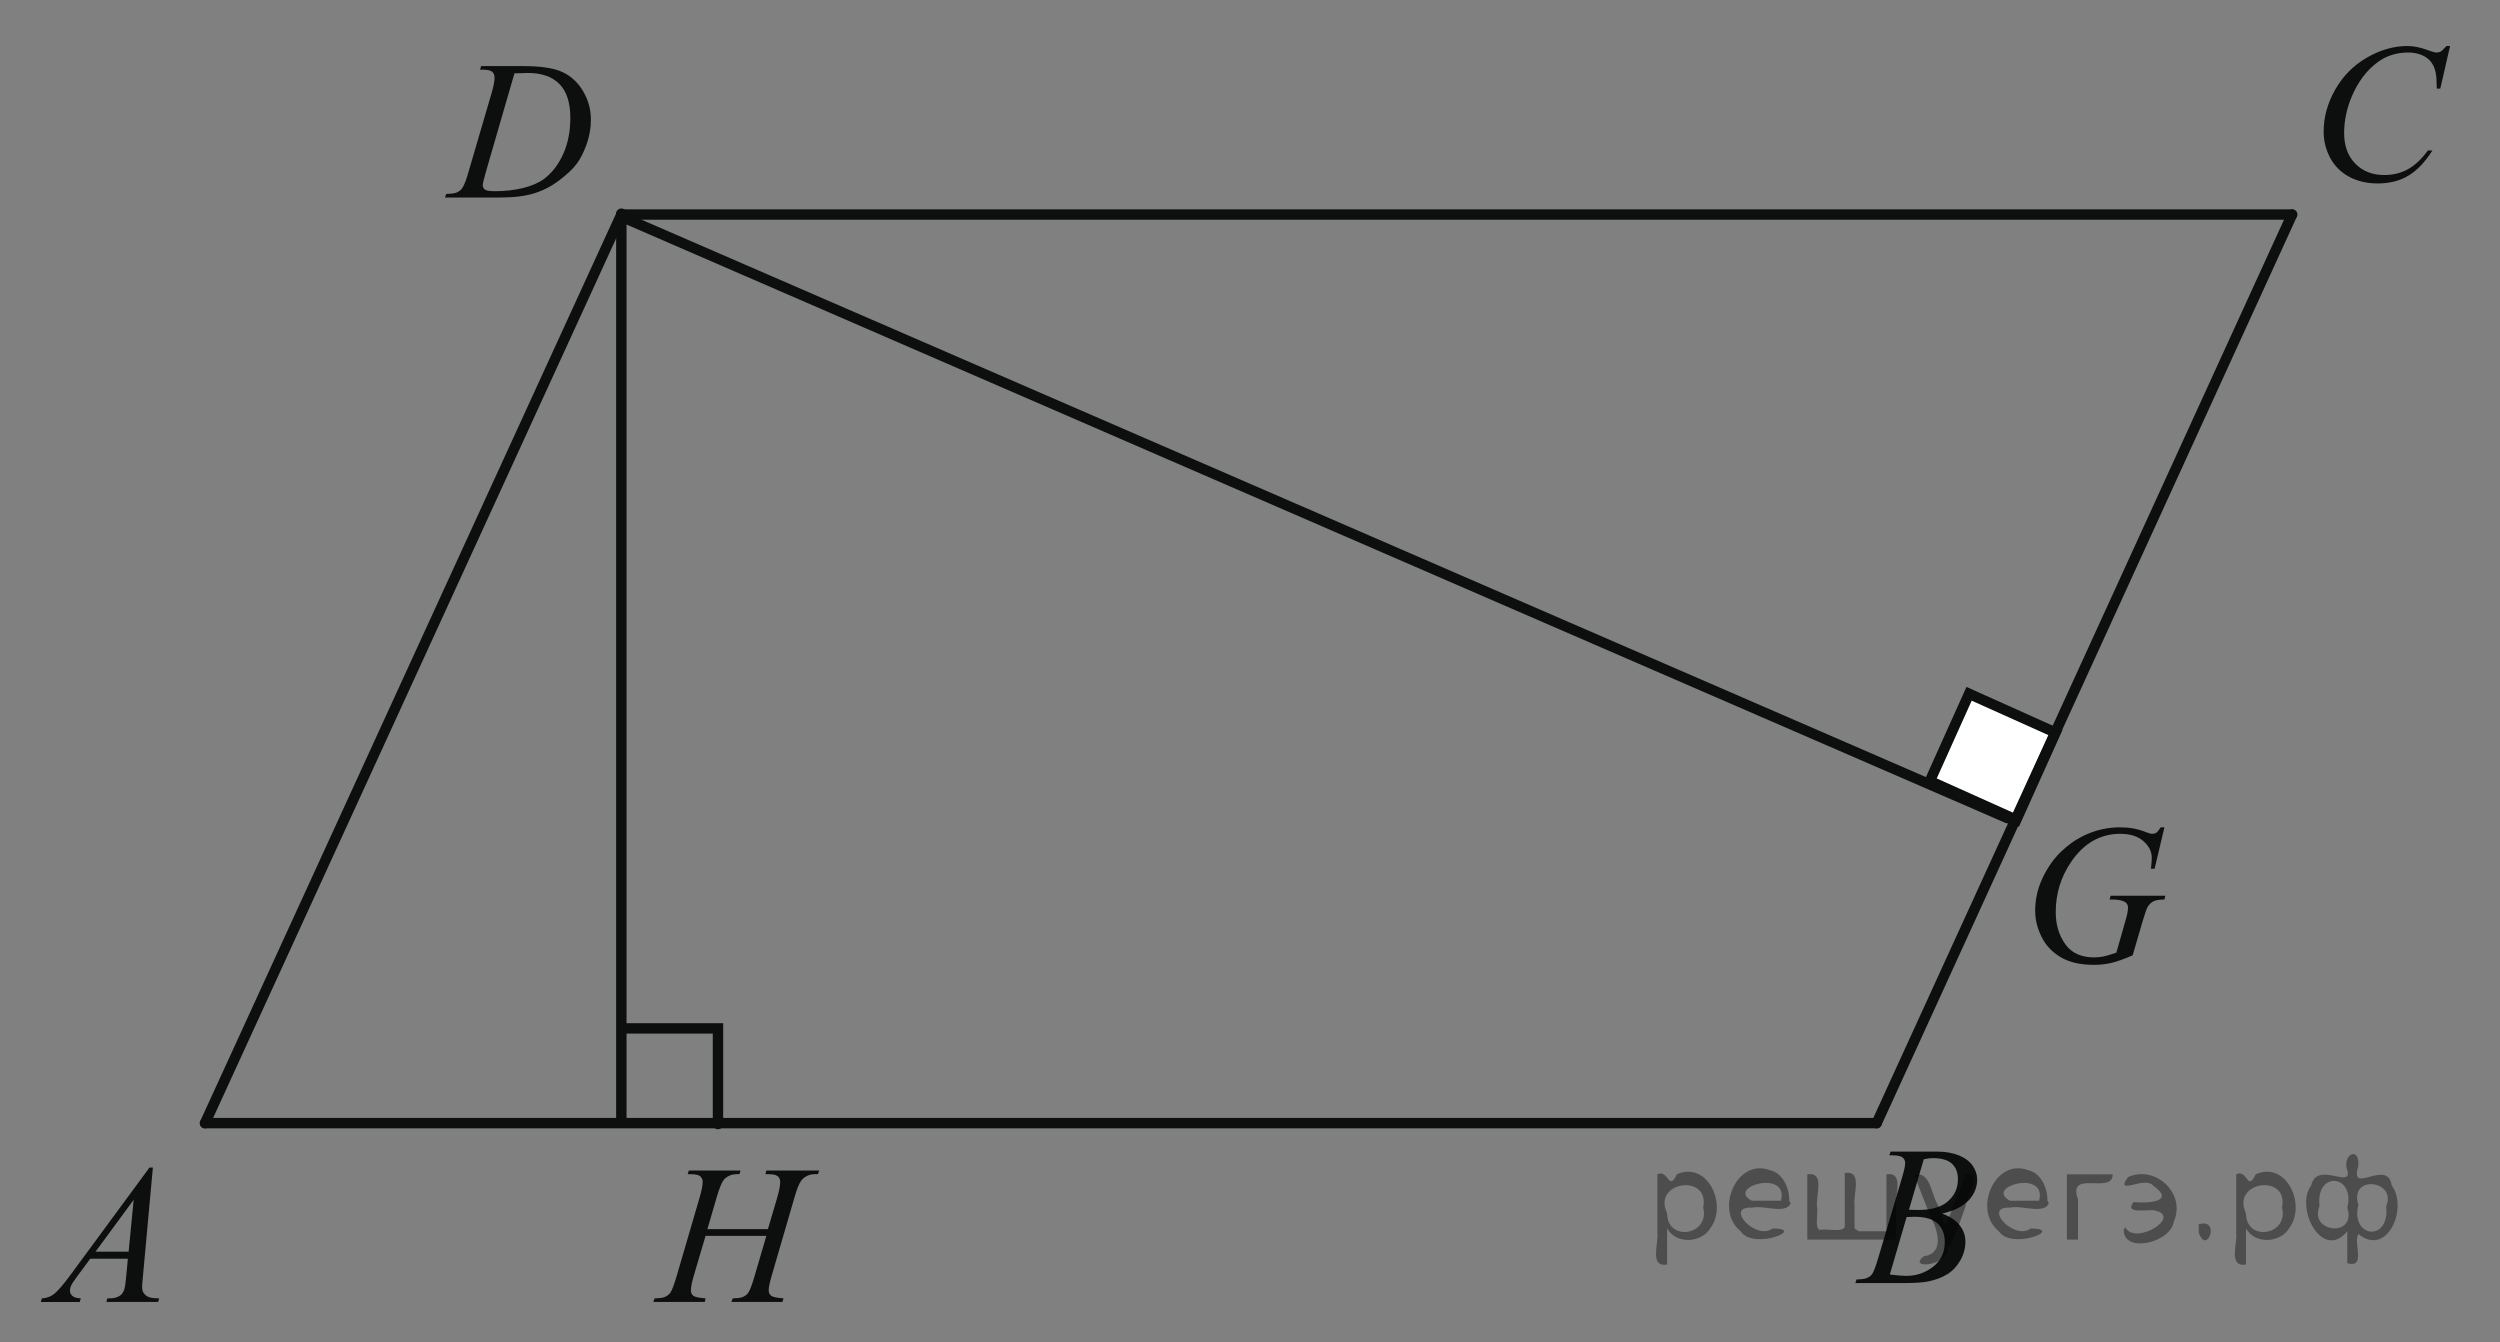 <?xml version="1.0" encoding="utf-8"?>
<!-- Generator: Adobe Illustrator 16.0.0, SVG Export Plug-In . SVG Version: 6.00 Build 0)  -->
<!DOCTYPE svg PUBLIC "-//W3C//DTD SVG 1.1//EN" "http://www.w3.org/Graphics/SVG/1.1/DTD/svg11.dtd">
<svg version="1.1" id="Слой_1" xmlns="http://www.w3.org/2000/svg" xmlns:xlink="http://www.w3.org/1999/xlink" x="0px" y="0px"
	 width="180.102px" height="96.681px" viewBox="0 0 180.102 96.681" enable-background="new 0 0 180.102 96.681"
	 xml:space="preserve">
<rect x="0" y="0" width="180.102" height="96.681" fill="#808080" stroke="none"/>
<g>
	<g>
		<defs>
			<rect id="SVGID_1_" y="0.117" width="179.567" height="96.563"/>
		</defs>
		<clipPath id="SVGID_2_">
			<use xlink:href="#SVGID_1_"  overflow="visible"/>
		</clipPath>
		<g clip-path="url(#SVGID_2_)">
		</g>
	</g>
	<g>
		<defs>
			<polygon id="SVGID_3_" points="0.144,96.396 14.456,96.396 14.456,80.796 0.144,80.796 0.144,96.396 			"/>
		</defs>
		<clipPath id="SVGID_4_">
			<use xlink:href="#SVGID_3_"  overflow="visible"/>
		</clipPath>
		<g clip-path="url(#SVGID_4_)">
			<path fill="#0D0F0F" d="M11.014,84.108l-0.72,7.876c-0.037,0.368-0.056,0.61-0.056,0.727c0,0.186,0.035,0.328,0.105,0.426
				c0.088,0.135,0.208,0.235,0.36,0.3c0.151,0.065,0.406,0.098,0.765,0.098l-0.077,0.259H7.659l0.077-0.259h0.161
				c0.303,0,0.55-0.064,0.741-0.195c0.135-0.088,0.24-0.234,0.314-0.439c0.051-0.145,0.1-0.484,0.147-1.02l0.112-1.201H6.499
				l-0.964,1.306c-0.219,0.293-0.356,0.504-0.413,0.632c-0.056,0.128-0.083,0.248-0.083,0.359c0,0.149,0.061,0.277,0.182,0.385
				c0.121,0.106,0.321,0.165,0.601,0.174l-0.077,0.259H2.941l0.077-0.259c0.345-0.014,0.649-0.129,0.912-0.345
				c0.263-0.217,0.656-0.679,1.178-1.387l5.661-7.694H11.014z M9.63,86.434l-2.747,3.735h2.383L9.63,86.434z"/>
		</g>
	</g>
	<g>
		<defs>
			<polygon id="SVGID_5_" points="131.174,95.03 145.489,95.03 145.489,79.431 131.174,79.431 131.174,95.03 			"/>
		</defs>
		<clipPath id="SVGID_6_">
			<use xlink:href="#SVGID_5_"  overflow="visible"/>
		</clipPath>
		<g clip-path="url(#SVGID_6_)">
			<path fill="#0D0F0F" d="M136.103,83.222l0.099-0.258h3.382c0.569,0,1.075,0.088,1.521,0.265c0.445,0.178,0.778,0.424,0.999,0.74
				c0.222,0.316,0.332,0.652,0.332,1.006c0,0.545-0.196,1.037-0.59,1.477c-0.395,0.439-1.036,0.765-1.926,0.974
				c0.573,0.215,0.995,0.499,1.265,0.853c0.271,0.354,0.405,0.742,0.405,1.166c0,0.47-0.121,0.919-0.363,1.348
				c-0.242,0.428-0.553,0.761-0.933,0.998s-0.838,0.412-1.373,0.523c-0.383,0.08-0.979,0.119-1.789,0.119h-3.474l0.091-0.259
				c0.363-0.009,0.61-0.044,0.74-0.104c0.187-0.079,0.319-0.184,0.398-0.314c0.112-0.177,0.261-0.581,0.447-1.215l1.698-5.732
				c0.145-0.483,0.217-0.823,0.217-1.02c0-0.172-0.063-0.308-0.192-0.408c-0.128-0.1-0.371-0.15-0.73-0.15
				C136.248,83.229,136.173,83.227,136.103,83.222z M136.145,91.817c0.504,0.065,0.897,0.098,1.182,0.098
				c0.727,0,1.371-0.219,1.933-0.656s0.842-1.031,0.842-1.78c0-0.573-0.174-1.02-0.521-1.341c-0.348-0.321-0.907-0.482-1.681-0.482
				c-0.149,0-0.331,0.008-0.545,0.021L136.145,91.817z M137.522,87.153c0.303,0.009,0.522,0.014,0.657,0.014
				c0.969,0,1.69-0.211,2.163-0.632c0.473-0.422,0.709-0.948,0.709-1.582c0-0.479-0.145-0.853-0.433-1.12
				c-0.289-0.268-0.751-0.401-1.384-0.401c-0.168,0-0.383,0.027-0.644,0.083L137.522,87.153z"/>
		</g>
	</g>
	<g>
		<defs>
			<polygon id="SVGID_7_" points="164.487,16.9 180.102,16.9 180.102,0 164.487,0 164.487,16.9 			"/>
		</defs>
		<clipPath id="SVGID_8_">
			<use xlink:href="#SVGID_7_"  overflow="visible"/>
		</clipPath>
		<g clip-path="url(#SVGID_8_)">
			<path fill="#0D0F0F" d="M176.506,3.315L175.8,6.381h-0.252l-0.027-0.768c-0.023-0.279-0.077-0.528-0.161-0.747
				s-0.21-0.409-0.377-0.569c-0.168-0.161-0.38-0.286-0.637-0.377c-0.256-0.091-0.54-0.137-0.853-0.137
				c-0.834,0-1.563,0.229-2.188,0.685c-0.797,0.582-1.421,1.403-1.873,2.465c-0.373,0.875-0.559,1.762-0.559,2.66
				c0,0.917,0.268,1.649,0.804,2.196c0.535,0.547,1.232,0.82,2.09,0.82c0.647,0,1.224-0.145,1.729-0.433
				c0.505-0.289,0.975-0.733,1.408-1.334h0.328c-0.513,0.814-1.081,1.414-1.705,1.798s-1.372,0.576-2.243,0.576
				c-0.773,0-1.459-0.162-2.055-0.485c-0.597-0.323-1.051-0.778-1.363-1.365c-0.313-0.586-0.468-1.217-0.468-1.892
				c0-1.034,0.276-2.039,0.831-3.017s1.315-1.746,2.282-2.305s1.941-0.838,2.925-0.838c0.461,0,0.979,0.109,1.552,0.328
				c0.251,0.094,0.433,0.14,0.545,0.14c0.111,0,0.21-0.023,0.294-0.069c0.083-0.047,0.224-0.18,0.419-0.398H176.506z"/>
		</g>
	</g>
	<g>
		<defs>
			<polygon id="SVGID_9_" points="29.681,16.835 45.295,16.835 45.295,1.235 29.681,1.235 29.681,16.835 			"/>
		</defs>
		<clipPath id="SVGID_10_">
			<use xlink:href="#SVGID_9_"  overflow="visible"/>
		</clipPath>
		<g clip-path="url(#SVGID_10_)">
			<path fill="#0D0F0F" d="M34.581,5.019l0.084-0.258h3.026c1.281,0,2.231,0.146,2.848,0.439c0.617,0.294,1.11,0.756,1.478,1.387
				c0.368,0.631,0.552,1.307,0.552,2.028c0,0.619-0.106,1.221-0.318,1.805s-0.452,1.052-0.72,1.403
				c-0.268,0.352-0.679,0.739-1.234,1.163c-0.554,0.423-1.155,0.736-1.803,0.938c-0.647,0.203-1.456,0.304-2.425,0.304h-4.012
				l0.091-0.258c0.368-0.01,0.615-0.042,0.741-0.098c0.187-0.079,0.324-0.187,0.413-0.321c0.135-0.195,0.287-0.589,0.454-1.181
				l1.677-5.726c0.13-0.451,0.196-0.805,0.196-1.061c0-0.182-0.061-0.321-0.182-0.419c-0.121-0.099-0.359-0.147-0.713-0.147H34.581z
				 M37.062,5.284l-2.055,7.087c-0.154,0.531-0.23,0.859-0.23,0.985c0,0.074,0.024,0.146,0.073,0.216
				c0.049,0.07,0.115,0.116,0.199,0.14c0.121,0.042,0.317,0.063,0.587,0.063c0.731,0,1.411-0.076,2.038-0.228
				c0.626-0.151,1.14-0.376,1.541-0.674c0.568-0.433,1.022-1.028,1.363-1.787c0.34-0.759,0.51-1.622,0.51-2.591
				c0-1.094-0.261-1.907-0.783-2.44c-0.522-0.533-1.284-0.799-2.286-0.799C37.772,5.257,37.453,5.266,37.062,5.284z"/>
		</g>
	</g>
	<g>
		<defs>
			<polygon id="SVGID_11_" points="44.645,96.396 62.797,96.396 62.797,80.796 44.645,80.796 44.645,96.396 			"/>
		</defs>
		<clipPath id="SVGID_12_">
			<use xlink:href="#SVGID_11_"  overflow="visible"/>
		</clipPath>
		<g clip-path="url(#SVGID_12_)">
			<path fill="#0D0F0F" d="M50.961,88.549h4.36l0.689-2.339c0.13-0.456,0.195-0.81,0.195-1.062c0-0.121-0.029-0.225-0.087-0.311
				c-0.058-0.086-0.147-0.15-0.268-0.191c-0.121-0.042-0.358-0.063-0.71-0.063l0.069-0.258h3.803l-0.084,0.258
				c-0.32-0.005-0.559,0.028-0.717,0.098c-0.223,0.098-0.388,0.224-0.494,0.377c-0.153,0.219-0.309,0.604-0.467,1.152l-1.664,5.719
				c-0.14,0.475-0.209,0.814-0.209,1.02c0,0.177,0.062,0.311,0.185,0.401c0.123,0.091,0.417,0.152,0.881,0.185l-0.077,0.259h-3.677
				l0.098-0.259c0.362-0.009,0.604-0.041,0.724-0.098c0.186-0.083,0.32-0.19,0.404-0.321c0.121-0.181,0.269-0.577,0.445-1.187
				l0.85-2.897h-4.38l-0.856,2.897c-0.135,0.466-0.202,0.806-0.202,1.02c0,0.177,0.06,0.311,0.181,0.401
				c0.121,0.091,0.414,0.152,0.877,0.185l-0.056,0.259h-3.705l0.09-0.259c0.367-0.009,0.61-0.041,0.731-0.098
				c0.186-0.083,0.323-0.19,0.411-0.321c0.121-0.19,0.27-0.586,0.446-1.187l1.671-5.719c0.135-0.465,0.202-0.819,0.202-1.062
				c0-0.121-0.029-0.225-0.087-0.311s-0.148-0.15-0.271-0.191c-0.123-0.042-0.363-0.063-0.721-0.063l0.083-0.258h3.726l-0.077,0.258
				c-0.311-0.005-0.541,0.028-0.689,0.098c-0.219,0.094-0.379,0.217-0.481,0.37c-0.139,0.205-0.292,0.592-0.459,1.159L50.961,88.549
				z"/>
		</g>
	</g>
	
		<line fill="none" stroke="#0D0F0F" stroke-width="0.75" stroke-linecap="round" stroke-linejoin="round" stroke-miterlimit="8" x1="144.629" y1="58.942" x2="45.022" y2="15.718"/>
	<polygon fill-rule="evenodd" clip-rule="evenodd" fill="#FFFFFF" points="141.854,49.981 139.028,56.267 145.258,59.064 
		148.084,52.78 141.854,49.981 	"/>
	<polygon fill="none" stroke="#0D0F0F" stroke-width="0.75" stroke-linecap="round" stroke-miterlimit="8" points="141.854,49.981 
		139.028,56.267 145.258,59.064 148.084,52.78 141.854,49.981 	"/>
	
		<line fill="none" stroke="#0D0F0F" stroke-width="0.75" stroke-linecap="round" stroke-linejoin="round" stroke-miterlimit="8" x1="44.762" y1="15.457" x2="165.124" y2="15.457"/>
	
		<line fill="none" stroke="#0D0F0F" stroke-width="0.75" stroke-linecap="round" stroke-linejoin="round" stroke-miterlimit="8" x1="44.762" y1="15.457" x2="14.769" y2="80.913"/>
	
		<line fill="none" stroke="#0D0F0F" stroke-width="0.75" stroke-linecap="round" stroke-linejoin="round" stroke-miterlimit="8" x1="165.124" y1="15.457" x2="135.196" y2="80.913"/>
	<path fill="none" stroke="#0D0F0F" stroke-width="0.75" stroke-linecap="round" stroke-linejoin="round" stroke-miterlimit="8" d="
		M135.196,80.718"/>
	<path fill="none" stroke="#0D0F0F" stroke-width="0.75" stroke-linecap="round" stroke-linejoin="round" stroke-miterlimit="8" d="
		M14.769,80.913"/>
	
		<line fill="none" stroke="#0D0F0F" stroke-width="0.75" stroke-linecap="round" stroke-linejoin="round" stroke-miterlimit="8" x1="44.762" y1="15.393" x2="44.762" y2="80.847"/>
	<path fill="none" stroke="#0D0F0F" stroke-width="0.75" stroke-linecap="round" stroke-miterlimit="8" d="M44.893,80.977"/>
	<polyline fill="none" stroke="#0D0F0F" stroke-width="0.75" stroke-linecap="round" stroke-miterlimit="8" points="51.724,80.977 
		51.724,74.088 44.893,74.088 44.893,74.088 	"/>
	<g>
		<defs>
			<polygon id="SVGID_13_" points="143.667,73.189 159.282,73.189 159.282,56.289 143.667,56.289 143.667,73.189 			"/>
		</defs>
		<clipPath id="SVGID_14_">
			<use xlink:href="#SVGID_13_"  overflow="visible"/>
		</clipPath>
		<g clip-path="url(#SVGID_14_)">
			<path fill="#0D0F0F" d="M155.926,59.601l-0.706,2.981h-0.266c0.042-0.349,0.063-0.607,0.063-0.775
				c0-0.456-0.202-0.859-0.604-1.211c-0.403-0.352-0.959-0.527-1.667-0.527c-1.449,0-2.633,0.68-3.551,2.039
				c-0.731,1.075-1.098,2.278-1.098,3.609c0,0.885,0.227,1.648,0.679,2.291c0.451,0.642,1.148,0.963,2.09,0.963
				c0.232,0,0.452-0.021,0.66-0.063c0.207-0.042,0.521-0.135,0.939-0.279l0.692-2.437c0.098-0.336,0.146-0.604,0.146-0.804
				c0-0.167-0.061-0.295-0.182-0.384c-0.195-0.135-0.513-0.202-0.95-0.202h-0.196l0.077-0.272h3.942l-0.07,0.272
				c-0.359,0.005-0.62,0.046-0.783,0.125c-0.163,0.08-0.303,0.215-0.419,0.405c-0.079,0.126-0.207,0.491-0.385,1.097l-0.698,2.395
				c-0.639,0.274-1.153,0.457-1.545,0.548s-0.804,0.137-1.237,0.137c-0.997,0-1.806-0.188-2.425-0.563
				c-0.62-0.374-1.077-0.87-1.373-1.487c-0.296-0.616-0.444-1.229-0.444-1.84c0-0.819,0.173-1.598,0.518-2.335
				c0.345-0.738,0.774-1.362,1.289-1.872s1.075-0.911,1.681-1.204c0.834-0.405,1.71-0.607,2.628-0.607
				c0.676,0,1.286,0.111,1.831,0.335c0.22,0.089,0.38,0.133,0.482,0.133c0.116,0,0.216-0.026,0.297-0.08
				c0.082-0.054,0.188-0.183,0.318-0.388H155.926z"/>
		</g>
	</g>
</g>
<line fill="none" stroke="#0D0F0F" stroke-width="0.75" stroke-linecap="round" stroke-linejoin="round" stroke-miterlimit="8" x1="14.769" y1="80.913" x2="135.196" y2="80.913"/>
<g>
</g>
<g>
</g>
<g>
</g>
<g>
</g>
<g>
</g>
<g>
</g>
<g style="stroke:none;fill:#000;fill-opacity:0.4" > <path d="m 120.1,88.6 c 0,0.8 0,1.6 0,2.5 -1.3,0.2 -0.6,-1.5 -0.7,-2.3 0,-1.4 0,-2.8 0,-4.2 0.8,-0.4 0.8,1.3 1.4,0.0 2.2,-1.0 3.7,2.2 2.4,3.9 -0.6,1.0 -2.4,1.2 -3.1,0.0 z m 2.6,-1.6 c 0.5,-2.5 -3.7,-1.9 -2.6,0.4 0.0,2.1 3.1,1.6 2.6,-0.4 z" /> <path d="m 129.0,86.7 c -0.4,0.8 -1.9,0.1 -2.8,0.3 -2.0,-0.1 0.3,2.4 1.5,1.5 2.5,0.0 -1.4,1.6 -2.3,0.2 -1.9,-1.5 -0.3,-5.3 2.1,-4.4 0.9,0.2 1.4,1.2 1.4,2.2 z m -0.7,-0.2 c 0.6,-2.3 -4.0,-1.0 -2.1,0.0 0.7,0 1.4,-0.0 2.1,-0.0 z" /> <path d="m 133.9,88.7 c 0.6,0 1.3,0 2.0,0 0,-1.3 0,-2.7 0,-4.1 1.3,-0.2 0.6,1.5 0.7,2.3 0,0.8 0,1.6 0,2.4 -2.1,0 -4.2,0 -6.4,0 0,-1.5 0,-3.1 0,-4.7 1.3,-0.2 0.6,1.5 0.7,2.3 0.1,0.5 -0.2,1.6 0.2,1.7 0.5,-0.1 1.6,0.2 1.8,-0.2 0,-1.3 0,-2.6 0,-3.9 1.3,-0.2 0.6,1.5 0.7,2.3 0,0.5 0,1.1 0,1.7 z" /> <path d="m 140.3,89.8 c 0.3,1.4 -3.0,1.7 -1.7,0.7 1.5,-0.2 1.0,-1.9 0.5,-2.8 -0.4,-1.0 -0.8,-2.0 -1.2,-3.1 1.2,-0.2 1.2,1.4 1.7,2.2 0.2,0.2 0.4,1.9 0.7,1.2 0.4,-1.1 0.9,-2.2 1.3,-3.4 1.4,-0.2 0.0,1.5 -0.0,2.3 -0.3,0.9 -0.7,1.9 -1.1,2.9 z" /> <path d="m 147.6,86.7 c -0.4,0.8 -1.9,0.1 -2.8,0.3 -2.0,-0.1 0.3,2.4 1.5,1.5 2.5,0.0 -1.4,1.6 -2.3,0.2 -1.9,-1.5 -0.3,-5.3 2.1,-4.4 0.9,0.2 1.4,1.2 1.4,2.2 z m -0.7,-0.2 c 0.6,-2.3 -4.0,-1.0 -2.1,0.0 0.7,0 1.4,-0.0 2.1,-0.0 z" /> <path d="m 148.9,89.3 c 0,-1.5 0,-3.1 0,-4.7 1.1,0 2.2,0 3.3,0 0.0,1.5 -3.3,-0.4 -2.5,1.8 0,0.9 0,1.9 0,2.9 -0.2,0 -0.5,0 -0.7,0 z" /> <path d="m 153.1,88.4 c 0.7,1.4 4.2,-0.8 2.1,-1.2 -0.5,-0.1 -2.2,0.3 -1.5,-0.6 1.0,0.1 3.1,0.0 1.4,-1.2 -0.6,-0.7 -2.8,0.8 -1.8,-0.6 2.0,-0.9 4.2,1.2 3.3,3.2 -0.2,1.5 -3.5,2.3 -3.6,0.7 l 0,-0.1 0,-0.0 0,0 z" /> <path d="m 158.4,88.2 c 1.6,-0.5 0.6,2.3 -0.0,0.6 -0.0,-0.2 0.0,-0.4 0.0,-0.6 z" /> <path d="m 161.8,88.6 c 0,0.8 0,1.6 0,2.5 -1.3,0.2 -0.6,-1.5 -0.7,-2.3 0,-1.4 0,-2.8 0,-4.2 0.8,-0.4 0.8,1.3 1.4,0.0 2.2,-1.0 3.7,2.2 2.4,3.9 -0.6,1.0 -2.4,1.2 -3.1,0.0 z m 2.6,-1.6 c 0.5,-2.5 -3.7,-1.9 -2.6,0.4 0.0,2.1 3.1,1.6 2.6,-0.4 z" /> <path d="m 167.1,86.9 c -0.8,1.9 2.7,2.3 2.0,0.1 0.6,-2.4 -2.3,-2.7 -2.0,-0.1 z m 2.0,4.2 c 0,-0.8 0,-1.6 0,-2.4 -1.8,2.2 -3.8,-1.7 -2.6,-3.3 0.4,-1.8 3.0,0.3 2.6,-1.1 -0.4,-1.1 0.9,-1.8 0.8,-0.3 -0.7,2.2 2.1,-0.6 2.4,1.4 1.2,1.6 -0.3,5.2 -2.4,3.5 -0.4,0.6 0.6,2.5 -0.8,2.1 z m 2.8,-4.2 c 0.8,-1.9 -2.7,-2.3 -2.0,-0.1 -0.6,2.4 2.3,2.7 2.0,0.1 z" /> </g></svg>

<!--File created and owned by https://sdamgia.ru. Copying is prohibited. All rights reserved.-->
